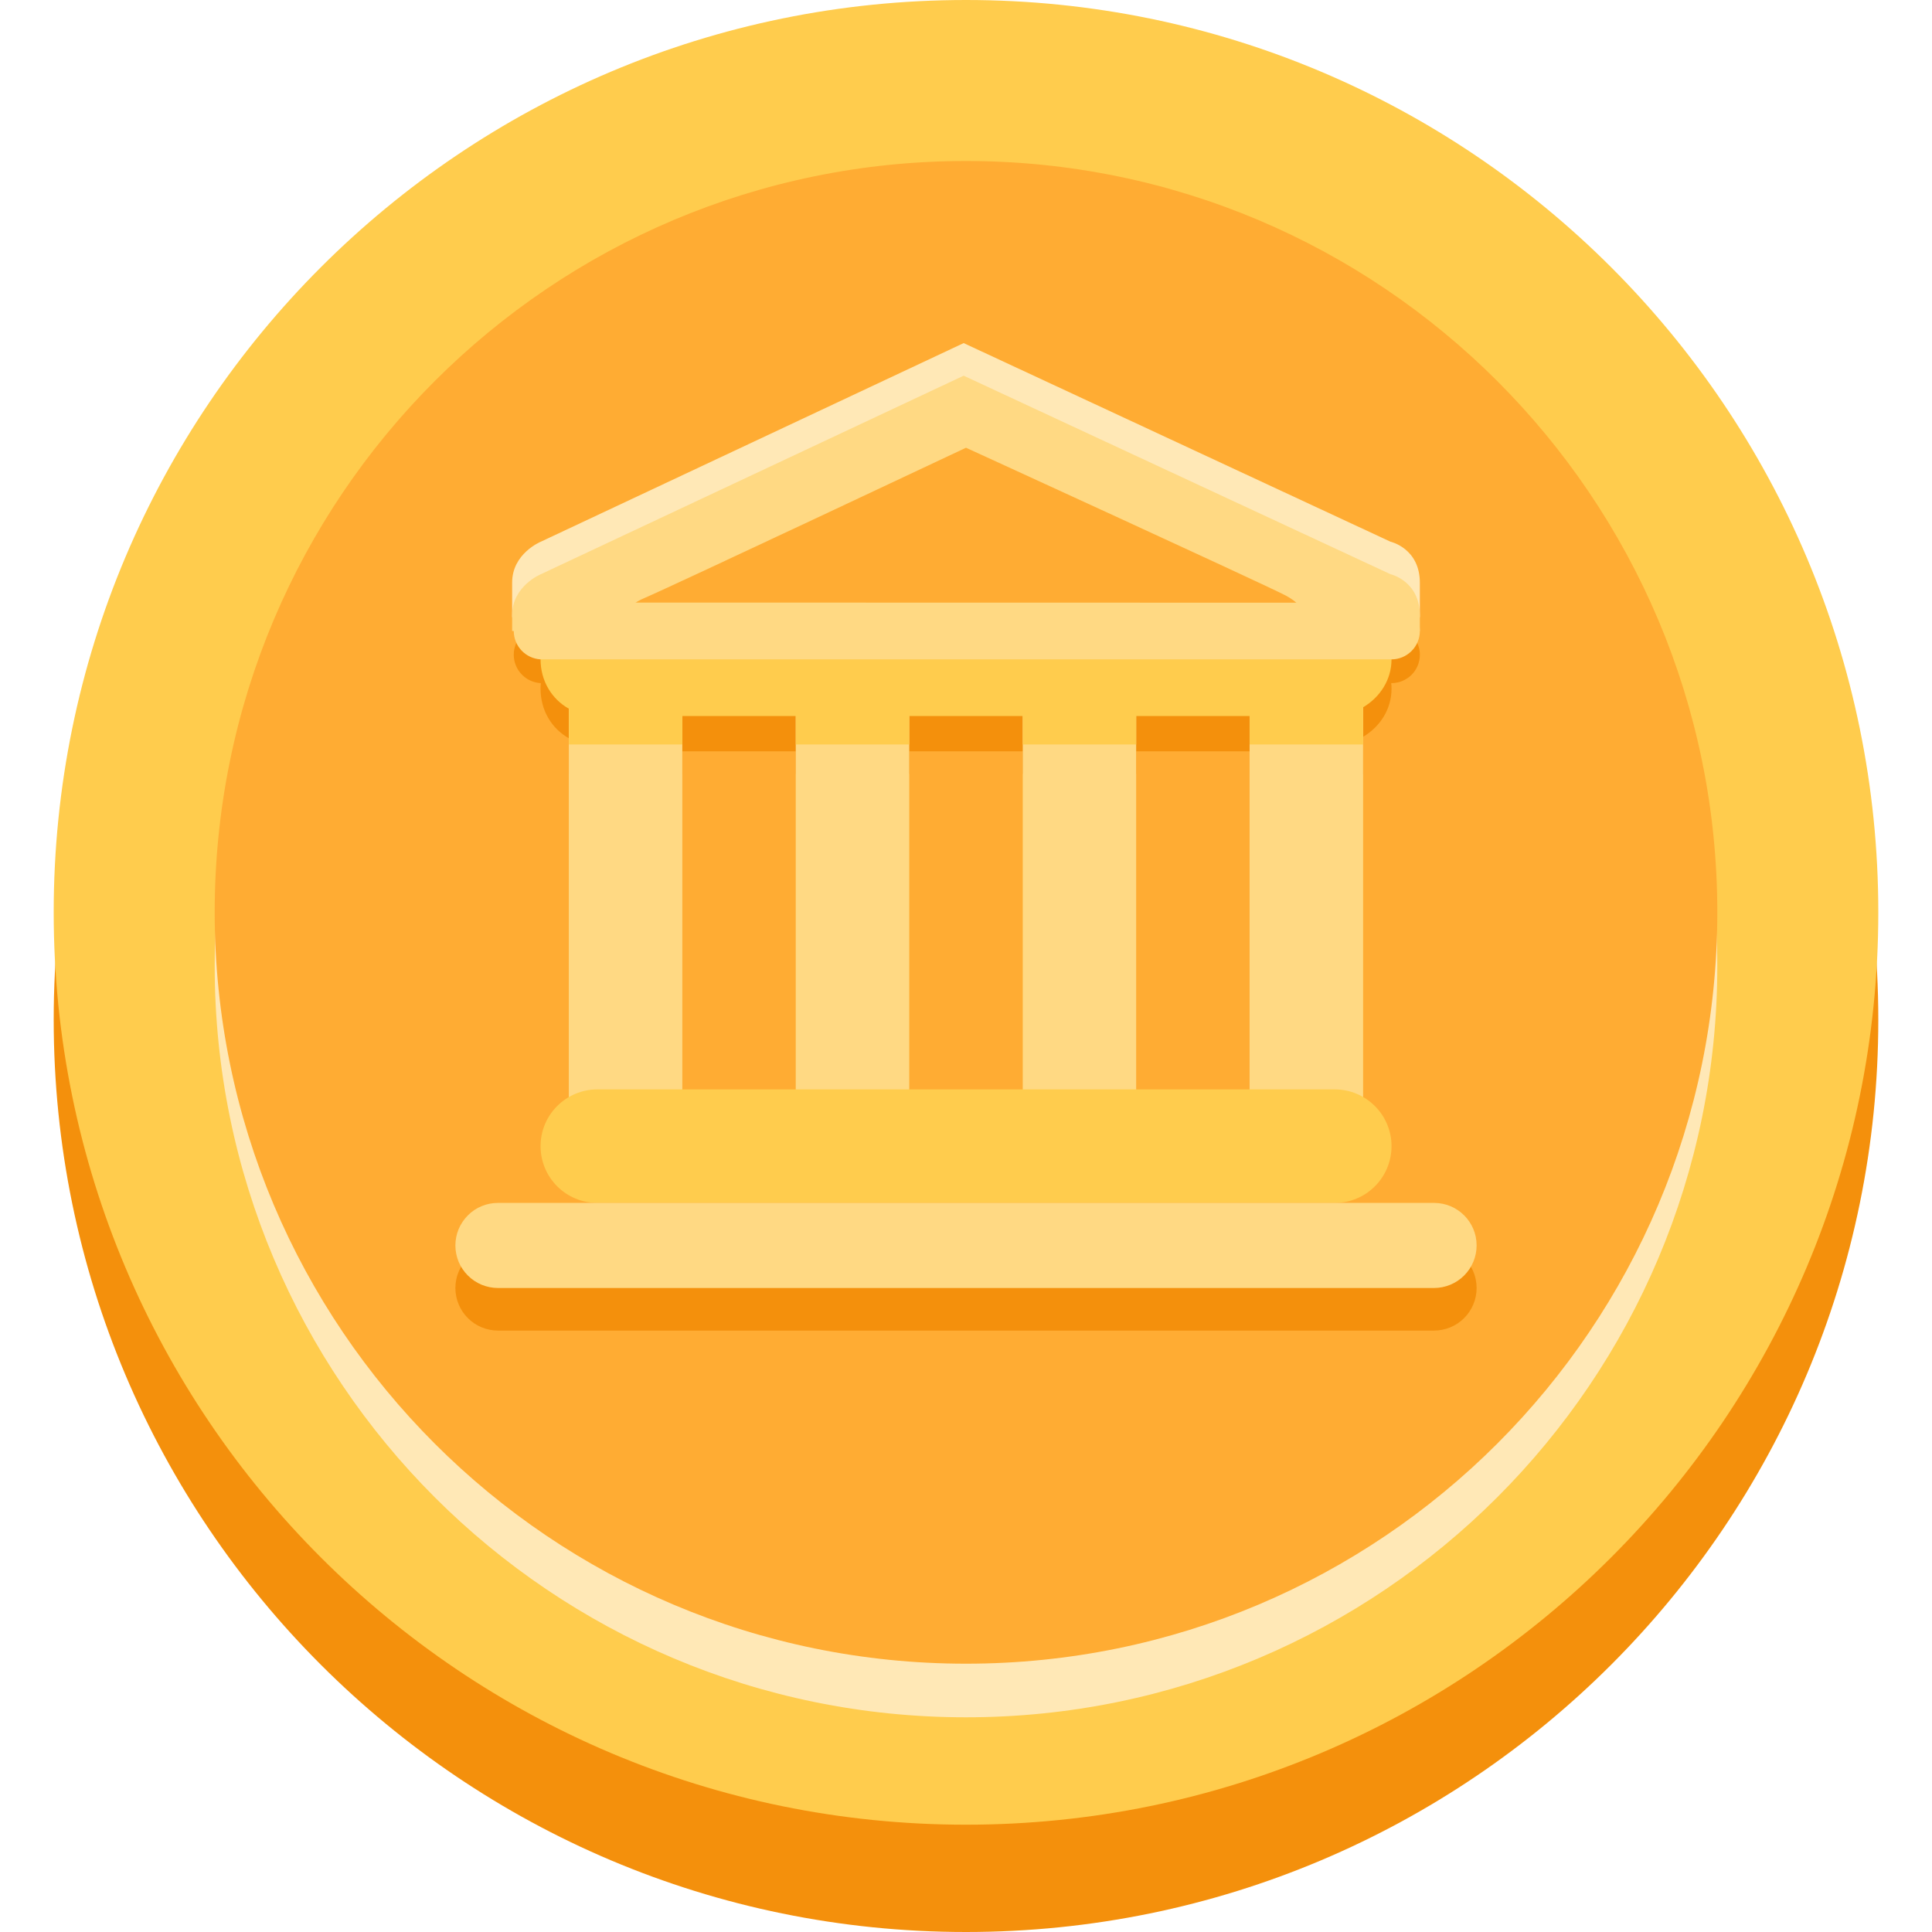 <svg width="24" height="24" viewBox="0 0 24 24" fill="none" xmlns="http://www.w3.org/2000/svg">
<g clip-path="url(#clip0_1427_1582)">
<path d="M12 24C18.259 24 23.333 18.926 23.333 12.667C23.333 6.407 18.259 1.333 12 1.333C5.741 1.333 0.667 6.407 0.667 12.667C0.667 18.926 5.741 24 12 24Z" fill="#F4900C"/>
<path d="M12 22.667C18.259 22.667 23.333 17.593 23.333 11.333C23.333 5.074 18.259 0 12 0C5.741 0 0.667 5.074 0.667 11.333C0.667 17.593 5.741 22.667 12 22.667Z" fill="#FFCC4D"/>
<path d="M12 21.333C17.155 21.333 21.333 17.155 21.333 12C21.333 6.845 17.155 2.667 12 2.667C6.845 2.667 2.667 6.845 2.667 12C2.667 17.155 6.845 21.333 12 21.333Z" fill="#FFE8B6"/>
<path d="M12 20.667C17.155 20.667 21.333 16.488 21.333 11.333C21.333 6.179 17.155 2 12 2C6.845 2 2.667 6.179 2.667 11.333C2.667 16.488 6.845 20.667 12 20.667Z" fill="#FFAC33"/>
<path d="M6.362 7.237C6.362 6.874 6.719 6.729 6.719 6.729L11.971 4.262L17.273 6.729C17.273 6.729 17.638 6.81 17.638 7.24V7.667H6.362V7.237Z" fill="#FFE8B6"/>
<path d="M17.286 8.557C17.286 8.168 16.949 7.853 16.535 7.853H7.419C7.004 7.853 6.715 8.168 6.715 8.557C6.715 8.822 6.851 9.05 7.067 9.171V9.615H8.477V9.262H9.886V9.615H11.295V9.262H12.705V9.615H14.114V9.262H15.523V9.615H16.933V9.153C17.145 9.027 17.286 8.808 17.286 8.557ZM18.343 16C18.343 16.14 18.287 16.275 18.188 16.374C18.089 16.473 17.954 16.529 17.814 16.529H6.186C6.046 16.529 5.911 16.473 5.812 16.374C5.713 16.275 5.657 16.14 5.657 16C5.657 15.86 5.713 15.725 5.812 15.626C5.911 15.527 6.046 15.471 6.186 15.471H17.815C18.106 15.471 18.343 15.708 18.343 16Z" fill="#F4900C"/>
<path d="M17.638 8.133C17.638 8.227 17.601 8.317 17.535 8.383C17.468 8.449 17.379 8.486 17.285 8.486H6.714C6.624 8.48 6.54 8.441 6.478 8.375C6.417 8.31 6.382 8.223 6.382 8.133C6.382 8.043 6.417 7.957 6.478 7.891C6.54 7.826 6.624 7.786 6.714 7.781L17.285 7.783C17.331 7.782 17.377 7.791 17.42 7.809C17.463 7.826 17.502 7.852 17.534 7.885C17.567 7.917 17.593 7.956 17.611 7.999C17.629 8.041 17.638 8.087 17.638 8.133ZM8.124 8.543H15.877V9.333H8.124V8.543Z" fill="#F4900C"/>
<path d="M8.476 13.886C8.476 14.275 8.265 14.591 8.006 14.591H7.536C7.277 14.591 7.066 14.275 7.066 13.886V8.543C7.066 8.154 7.277 7.839 7.536 7.839H8.006C8.265 7.839 8.476 8.154 8.476 8.543V13.886ZM16.933 13.886C16.933 14.275 16.723 14.591 16.463 14.591H15.993C15.734 14.591 15.523 14.275 15.523 13.886V8.543C15.523 8.154 15.733 7.839 15.993 7.839H16.463C16.723 7.839 16.933 8.154 16.933 8.543V13.886ZM11.295 13.886C11.295 14.275 11.085 14.591 10.825 14.591H10.355C10.096 14.591 9.885 14.275 9.885 13.886V8.543C9.885 8.154 10.096 7.839 10.355 7.839H10.825C11.085 7.839 11.295 8.154 11.295 8.543V13.886ZM14.114 13.886C14.114 14.275 13.903 14.591 13.644 14.591H13.175C12.915 14.591 12.705 14.275 12.705 13.886V8.543C12.705 8.154 12.915 7.839 13.175 7.839H13.644C13.903 7.839 14.114 8.154 14.114 8.543V13.886Z" fill="#FFD983"/>
<path d="M17.286 14.238C17.286 14.627 16.971 14.943 16.581 14.943H7.419C7.232 14.943 7.053 14.868 6.921 14.736C6.789 14.604 6.715 14.425 6.715 14.238C6.715 14.051 6.789 13.872 6.921 13.74C7.053 13.608 7.232 13.533 7.419 13.533H16.581C16.97 13.533 17.286 13.849 17.286 14.238Z" fill="#FFCC4D"/>
<path d="M18.343 15.471C18.343 15.612 18.287 15.746 18.188 15.845C18.089 15.944 17.954 16 17.814 16H6.186C6.116 16 6.048 15.986 5.984 15.96C5.919 15.933 5.861 15.894 5.812 15.845C5.763 15.796 5.724 15.738 5.697 15.674C5.671 15.61 5.657 15.541 5.657 15.471C5.657 15.402 5.671 15.333 5.697 15.269C5.724 15.205 5.763 15.147 5.812 15.098C5.861 15.048 5.919 15.009 5.984 14.983C6.048 14.956 6.116 14.943 6.186 14.943H17.815C18.106 14.943 18.343 15.179 18.343 15.471Z" fill="#FFD983"/>
<path d="M17.286 8.191C17.286 7.801 16.949 7.486 16.535 7.486H7.419C7.004 7.486 6.715 7.801 6.715 8.191C6.715 8.455 6.851 8.683 7.067 8.804V9.248H8.477V8.895H9.886V9.248H11.295V8.895H12.705V9.248H14.114V8.895H15.523V9.248H16.933V8.786C17.145 8.661 17.286 8.441 17.286 8.191Z" fill="#FFCC4D"/>
<path d="M6.362 7.642C6.362 7.279 6.719 7.133 6.719 7.133L11.971 4.667L17.273 7.133C17.273 7.133 17.638 7.215 17.638 7.645V7.839H6.362V7.642Z" fill="#FFD983"/>
<path d="M12 5.562C12 5.562 8.363 7.276 8.001 7.431C7.637 7.585 7.759 7.838 8.001 7.838H15.981C16.356 7.838 16.267 7.552 15.97 7.397C15.673 7.243 12 5.562 12 5.562Z" fill="#FFAC33"/>
<path d="M17.638 7.838C17.638 7.932 17.601 8.021 17.535 8.087C17.468 8.154 17.379 8.191 17.285 8.191H6.714C6.624 8.185 6.54 8.146 6.478 8.08C6.417 8.015 6.382 7.928 6.382 7.838C6.382 7.748 6.417 7.662 6.478 7.596C6.54 7.53 6.624 7.491 6.714 7.485L17.285 7.487C17.331 7.487 17.377 7.496 17.42 7.514C17.463 7.531 17.502 7.557 17.534 7.59C17.567 7.622 17.593 7.661 17.611 7.703C17.629 7.746 17.638 7.792 17.638 7.838Z" fill="#FFD983"/>
</g>
<defs>
<clipPath id="clip0_1427_1582">
<rect width="24" height="24" fill="white"/>
</clipPath>
</defs>
</svg>

